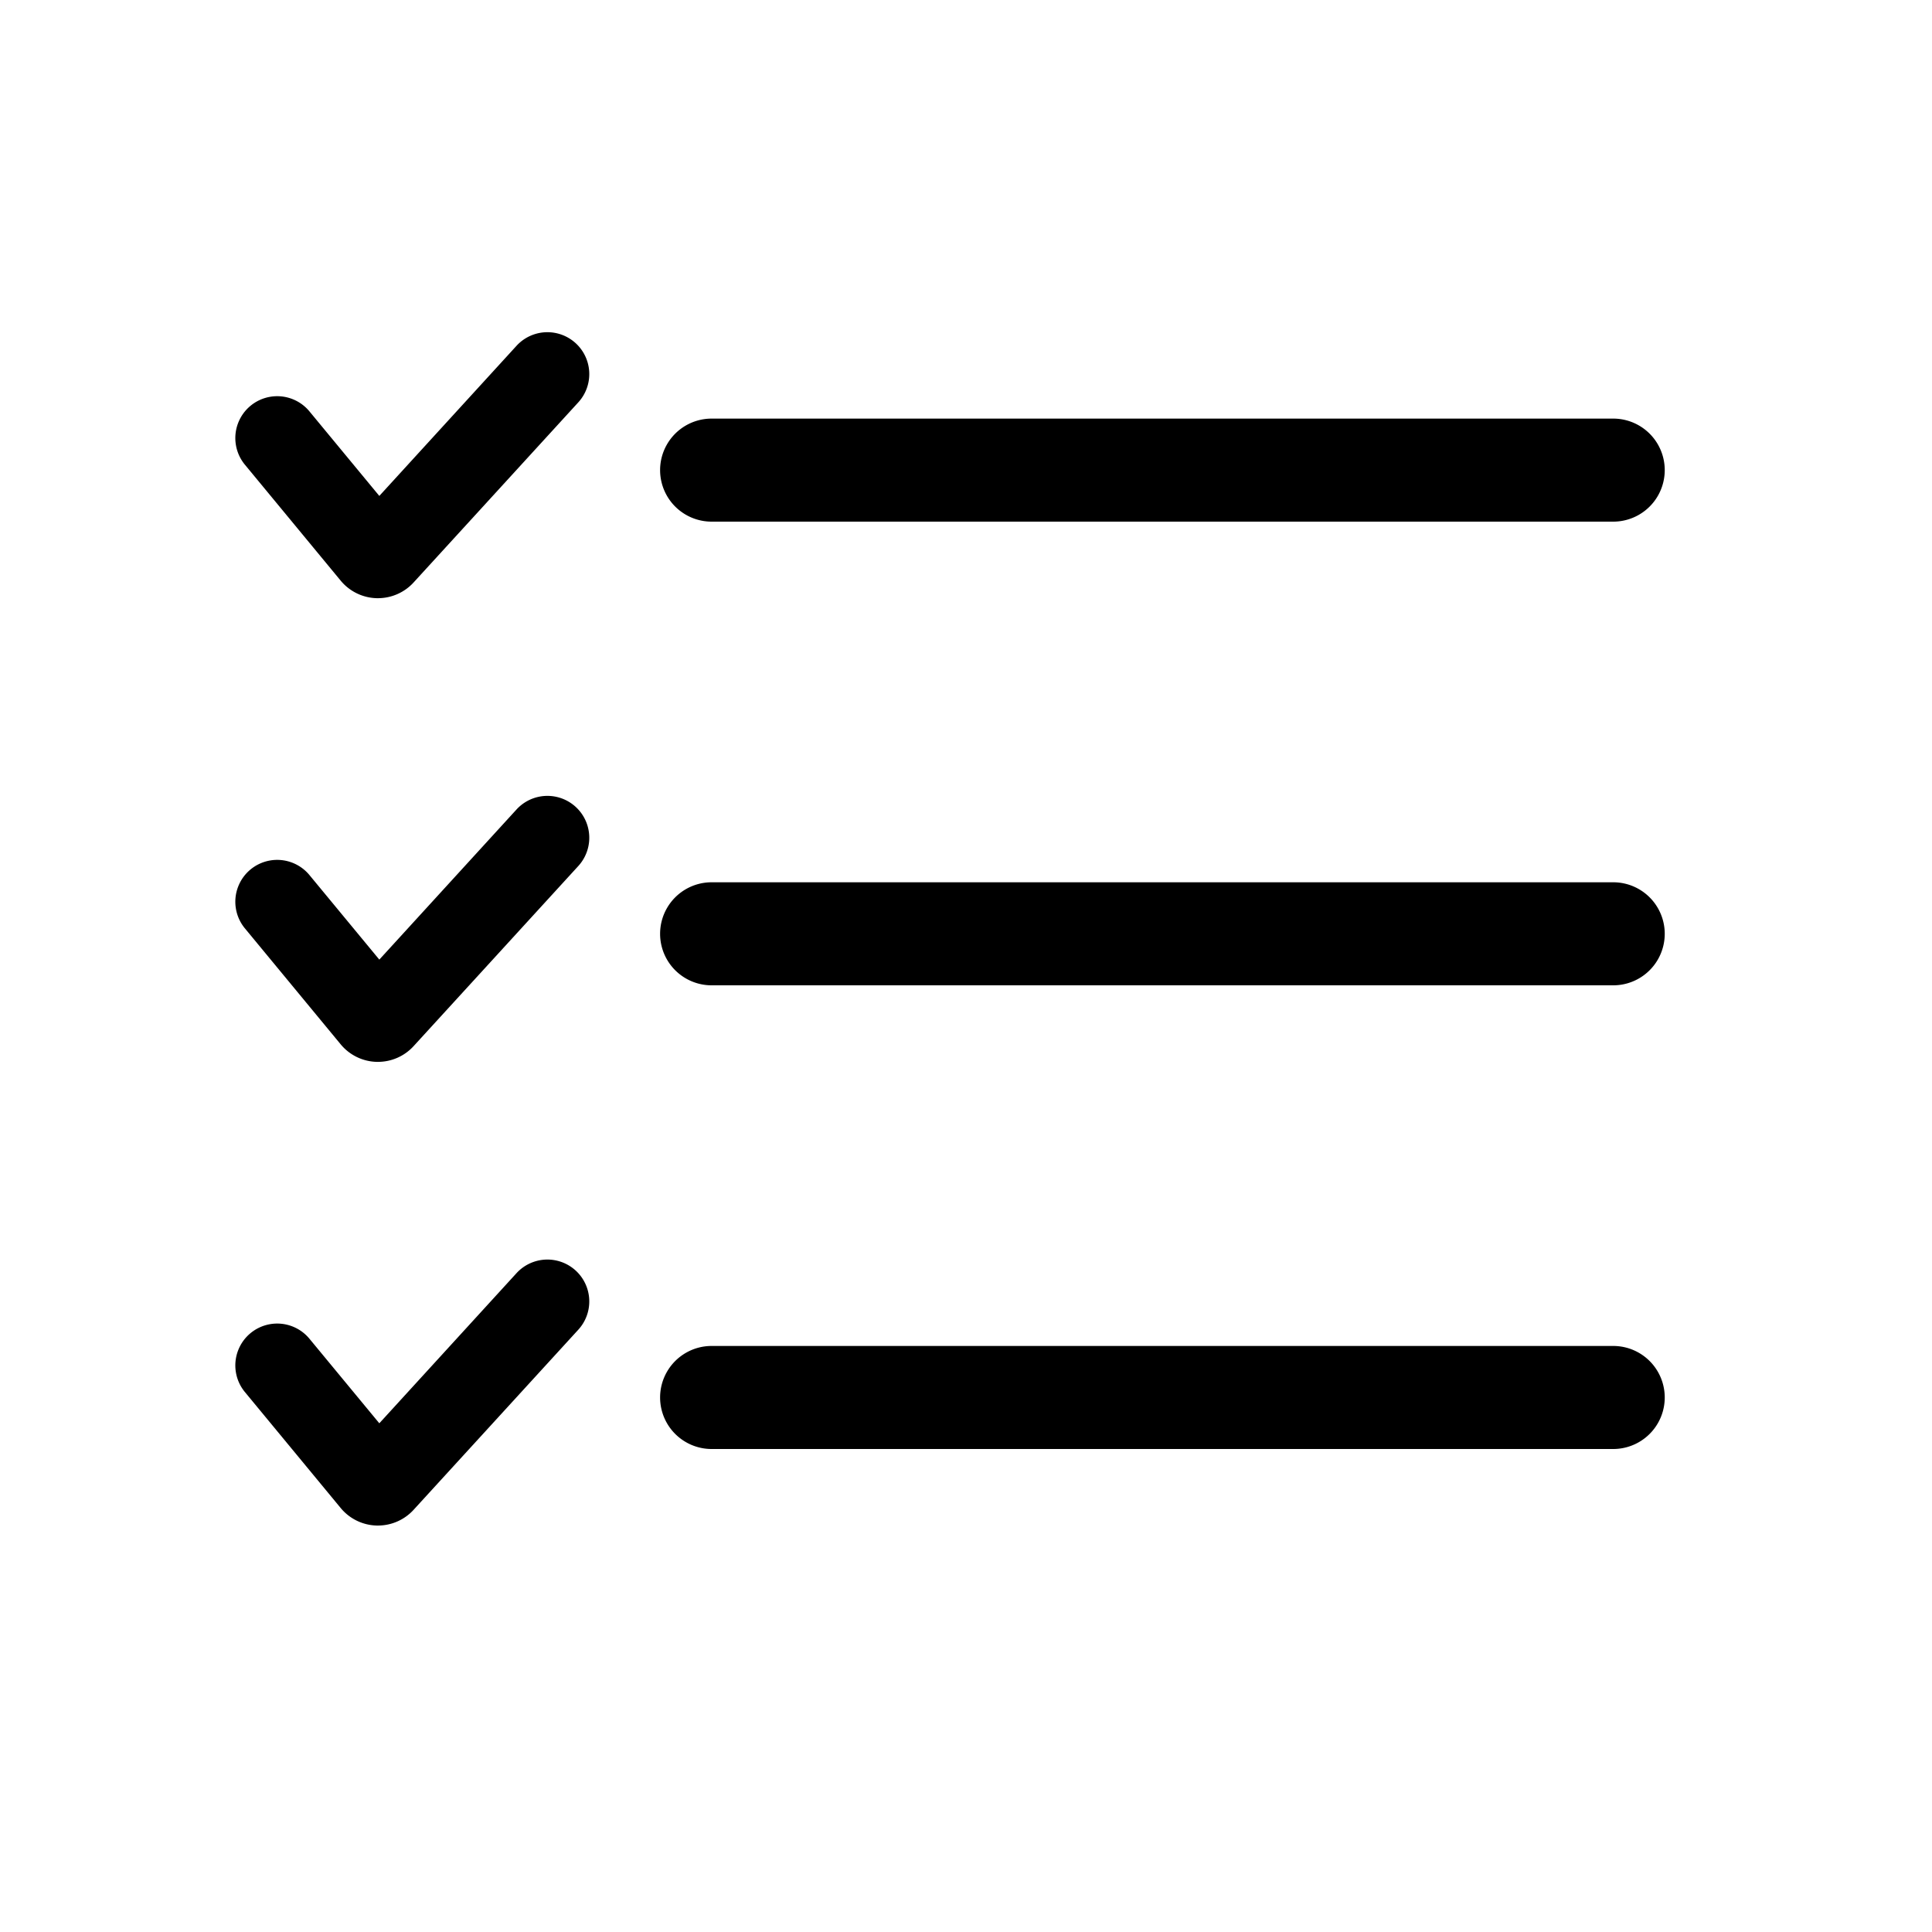 <svg id="레이어_1" data-name="레이어 1" xmlns="http://www.w3.org/2000/svg" viewBox="0 0 300 300"><defs></defs><path class="cls-1" d="M110.5,81h140a8,8,0,0,0,0-16h-140a8,8,0,0,0,0,16Z"/><path class="cls-1" d="M80.2,53.7,58.9,77.007,48.011,63.831A6.5,6.5,0,0,0,37.989,72.11L52.905,90.167A7.5,7.5,0,0,0,58.5,92.886l.189,0a7.5,7.5,0,0,0,5.534-2.44L89.8,62.474A6.5,6.5,0,0,0,80.2,53.7Z"/><path class="cls-1" d="M250.5,137h-140a8,8,0,0,0,0,16h140a8,8,0,0,0,0-16Z"/><path class="cls-1" d="M80.2,125.7,58.9,149.007,48.011,135.831a6.5,6.5,0,0,0-10.022,8.279l14.916,18.057a7.5,7.5,0,0,0,5.593,2.719l.189,0a7.5,7.5,0,0,0,5.534-2.44L89.8,134.474A6.5,6.5,0,1,0,80.2,125.7Z"/><path class="cls-1" d="M250.5,209h-140a8,8,0,0,0,0,16h140a8,8,0,0,0,0-16Z"/><path class="cls-1" d="M80.2,197.7,58.9,221.007,48.011,207.831a6.5,6.5,0,0,0-10.022,8.279l14.916,18.057a7.5,7.5,0,0,0,5.593,2.719l.189,0a7.5,7.5,0,0,0,5.534-2.44L89.8,206.474A6.5,6.5,0,1,0,80.2,197.7Z"/></svg>
